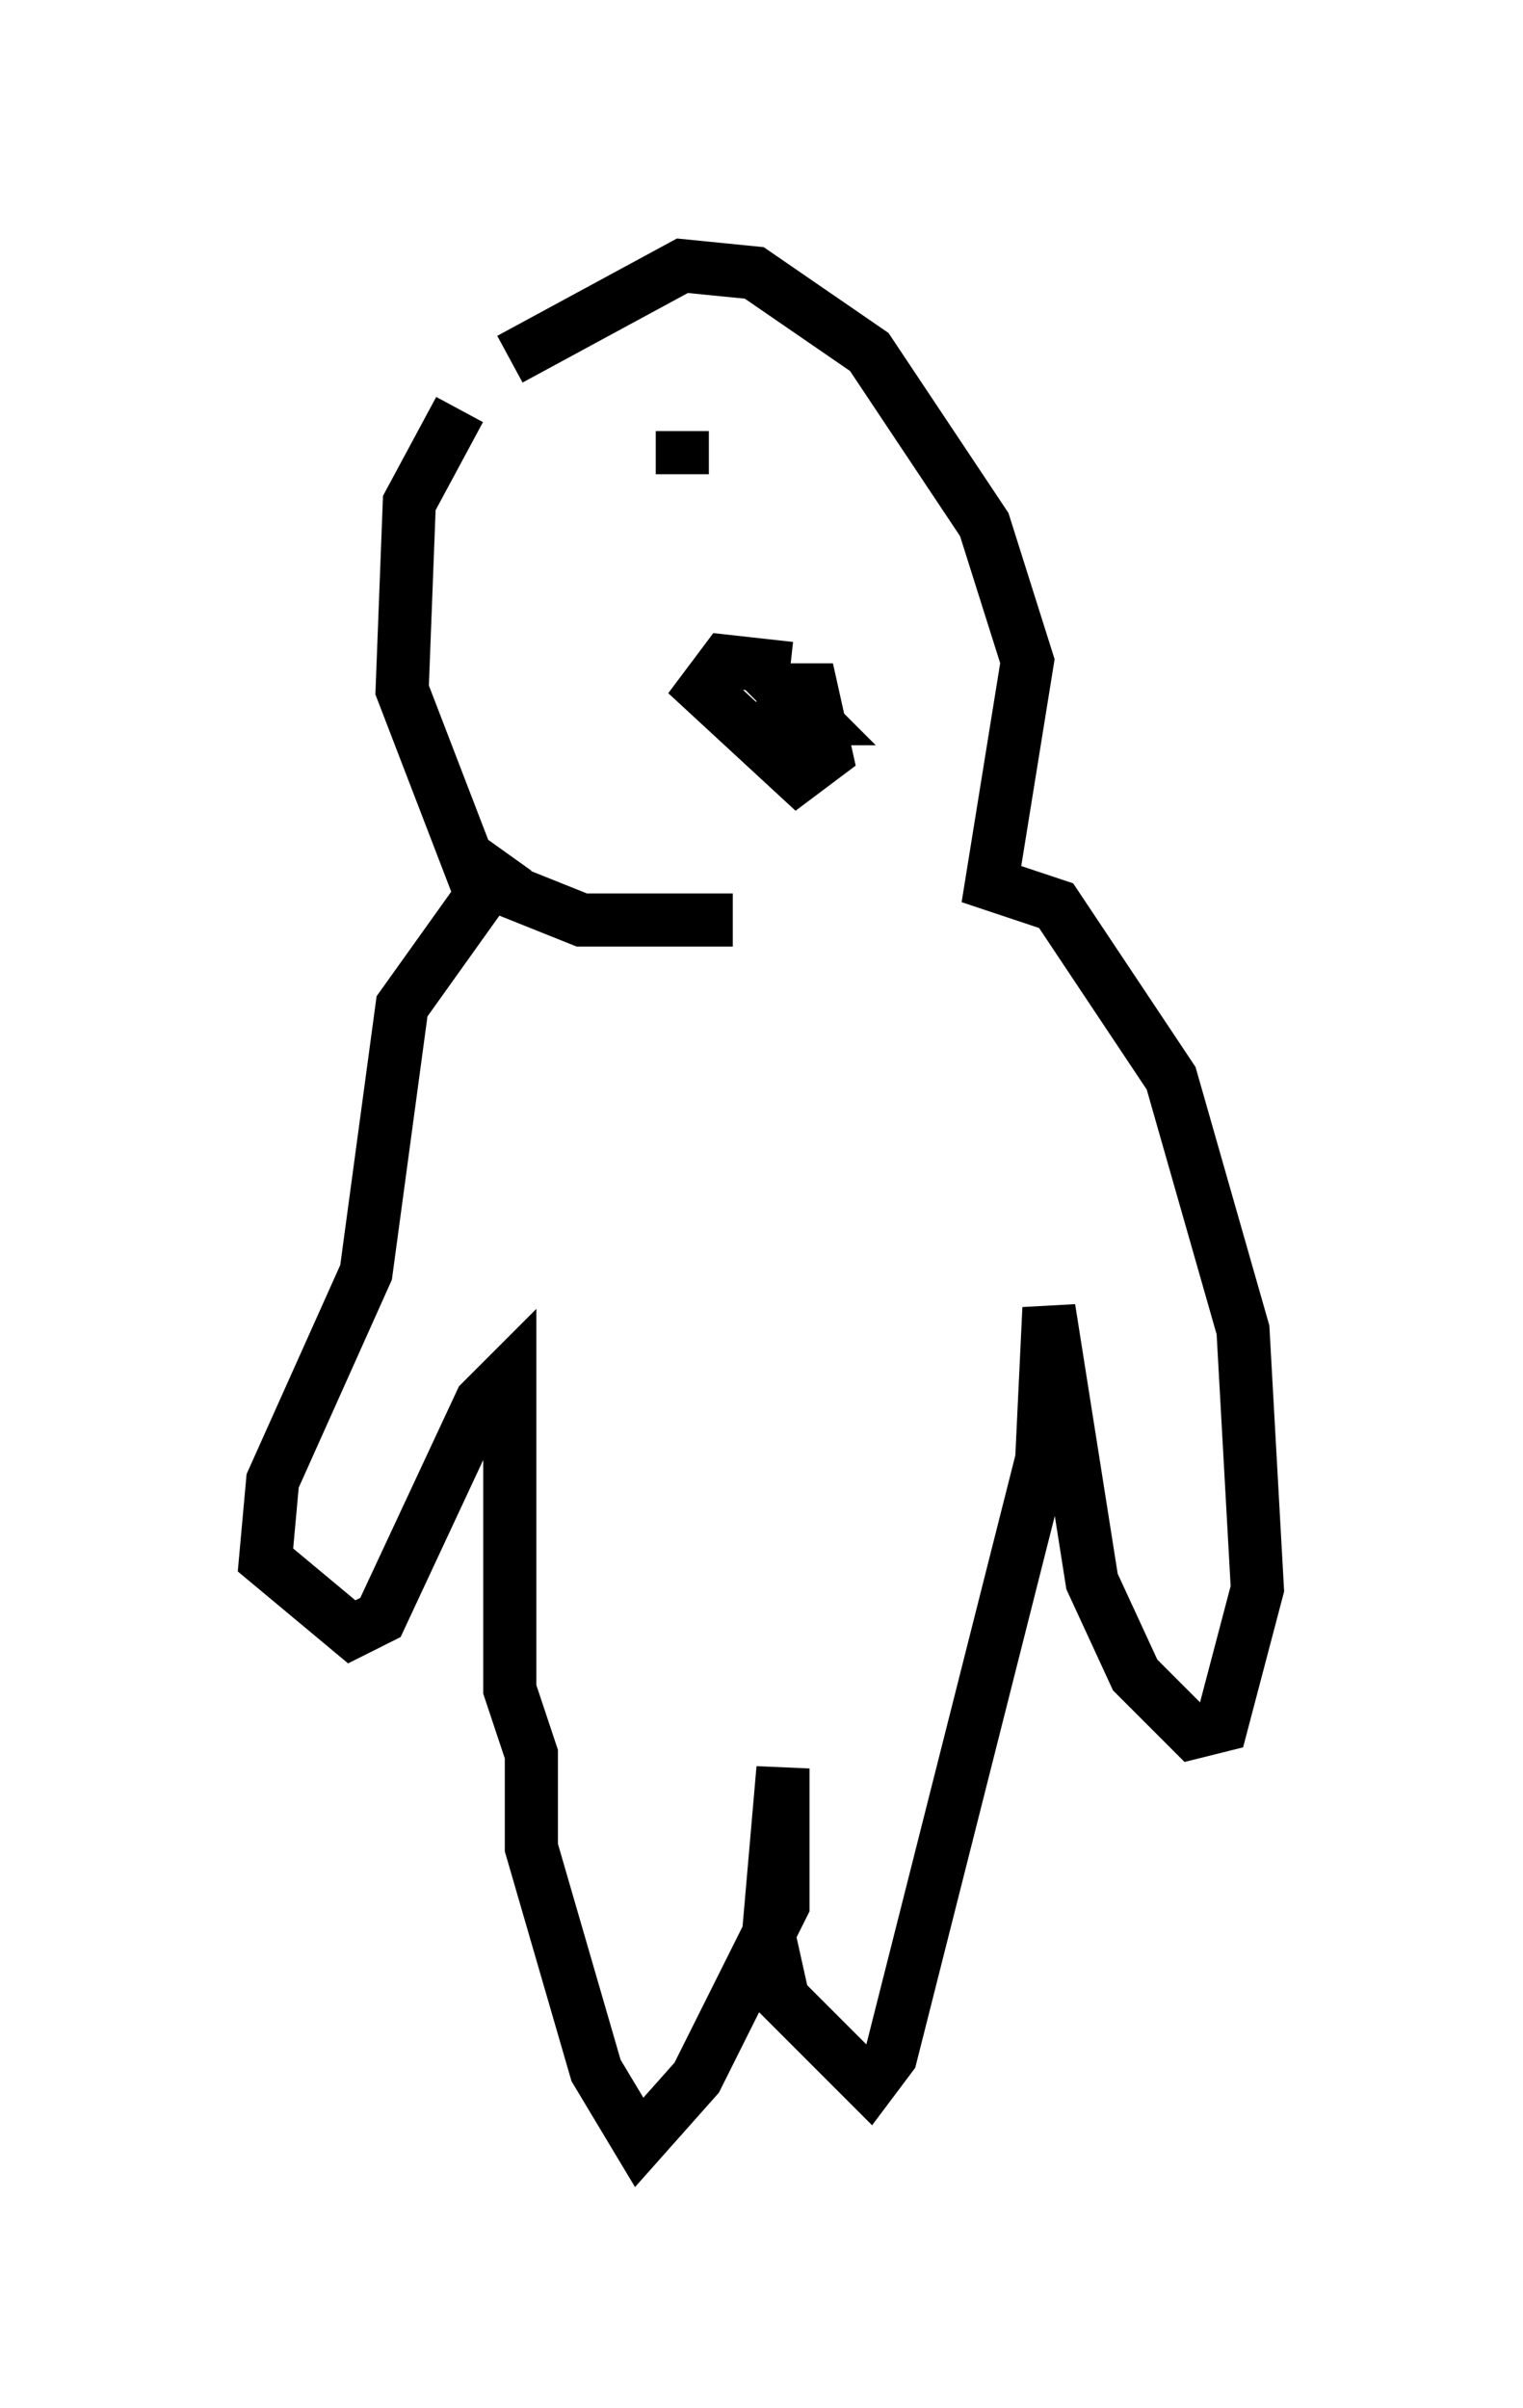 <?xml version="1.0" encoding="utf-8" ?>
<svg baseProfile="full" height="45.318" version="1.1" width="28.674" xmlns="http://www.w3.org/2000/svg" xmlns:ev="http://www.w3.org/2001/xml-events" xmlns:xlink="http://www.w3.org/1999/xlink"><defs /><rect fill="white" height="45.318" width="28.674" x="0" y="0" /><path d="M17.72, 16.637 m-3.924, 0.677 l-2.842, 0.0 -2.03, -0.812 l-1.353, -3.518 0.135, -3.518 l0.947, -1.759 m0.947, -0.947 l3.248, -1.759 1.353, 0.135 l2.165, 1.488 2.165, 3.248 l0.812, 2.571 -0.677, 4.195 l1.218, 0.406 2.165, 3.248 l1.353, 4.736 0.271, 4.871 l-0.677, 2.571 -0.541, 0.135 l-1.083, -1.083 -0.812, -1.759 l-0.812, -5.142 -0.135, 2.842 l-2.842, 11.231 -0.406, 0.541 l-1.624, -1.624 -0.271, -1.218 l0.271, -3.112 0.0, 2.571 l-1.624, 3.248 -1.083, 1.218 l-0.812, -1.353 -1.218, -4.195 l0.0, -1.759 -0.406, -1.218 l0.0, -5.954 -0.541, 0.541 l-1.894, 4.059 -0.541, 0.271 l-1.624, -1.353 0.135, -1.488 l1.759, -3.924 0.677, -5.007 l2.03, -2.842 m5.277, -3.518 l-1.218, -0.135 -0.406, 0.541 l1.759, 1.624 0.541, -0.406 l-0.271, -1.218 -0.541, 0.0 l0.541, 0.541 -0.541, 0.0 l0.0, 0.271 m-1.894, -5.683 l0.0, 0.812 " fill="none" stroke="black" stroke-width="1" /></svg>